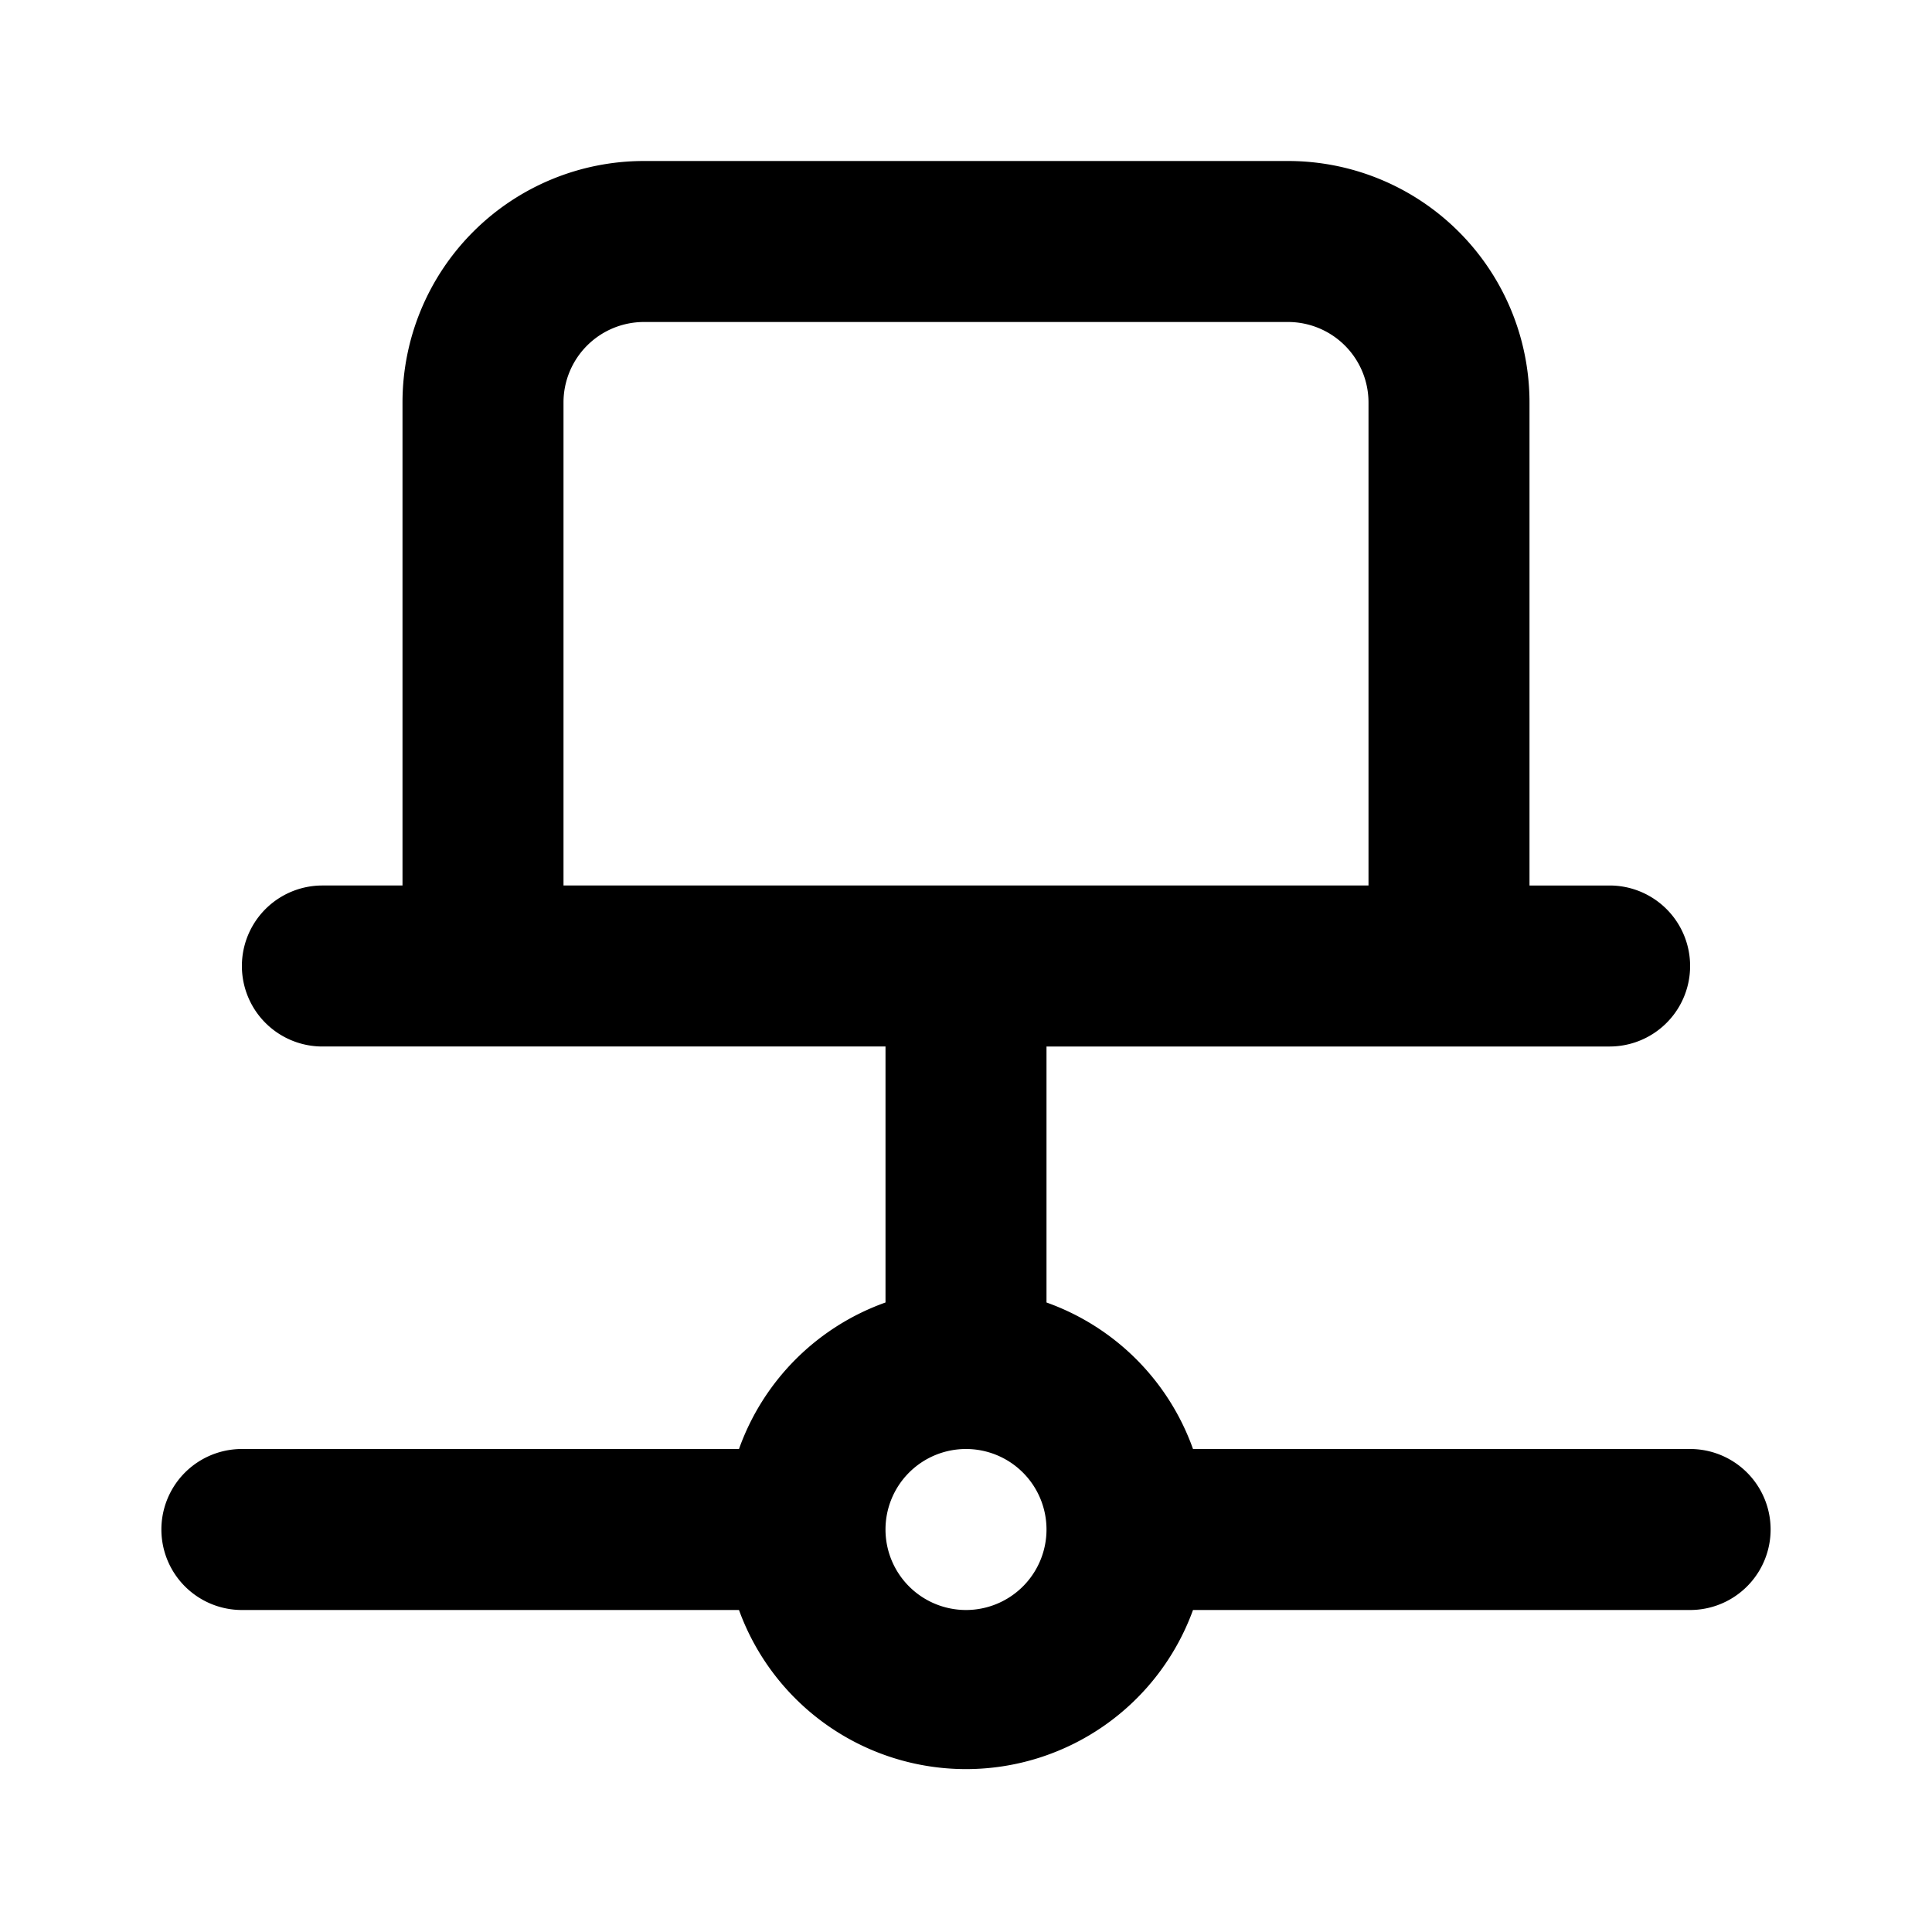 <?xml version="1.0" standalone="no"?><!DOCTYPE svg PUBLIC "-//W3C//DTD SVG 1.1//EN" "http://www.w3.org/Graphics/SVG/1.1/DTD/svg11.dtd"><svg t="1565520338123" class="icon" viewBox="0 0 1024 1024" version="1.1" xmlns="http://www.w3.org/2000/svg" p-id="18722" xmlns:xlink="http://www.w3.org/1999/xlink" width="200" height="200"><defs><style type="text/css"></style></defs><path d="M896 768h-263.68A128 128 0 0 0 554.667 690.347V554.667h298.667a42.667 42.667 0 0 0 0-85.333h-42.667V213.333a128 128 0 0 0-128-128H341.333a128 128 0 0 0-128 128v256H170.667a42.667 42.667 0 0 0 0 85.333h298.667v135.68A128 128 0 0 0 391.68 768H128a42.667 42.667 0 0 0 0 85.333h263.68a128 128 0 0 0 240.64 0H896a42.667 42.667 0 0 0 0-85.333zM298.667 469.333V213.333a42.667 42.667 0 0 1 42.667-42.667h341.333a42.667 42.667 0 0 1 42.667 42.667v256z m213.333 384a42.667 42.667 0 1 1 42.667-42.667 42.667 42.667 0 0 1-42.667 42.667z" p-id="18723"></path></svg>